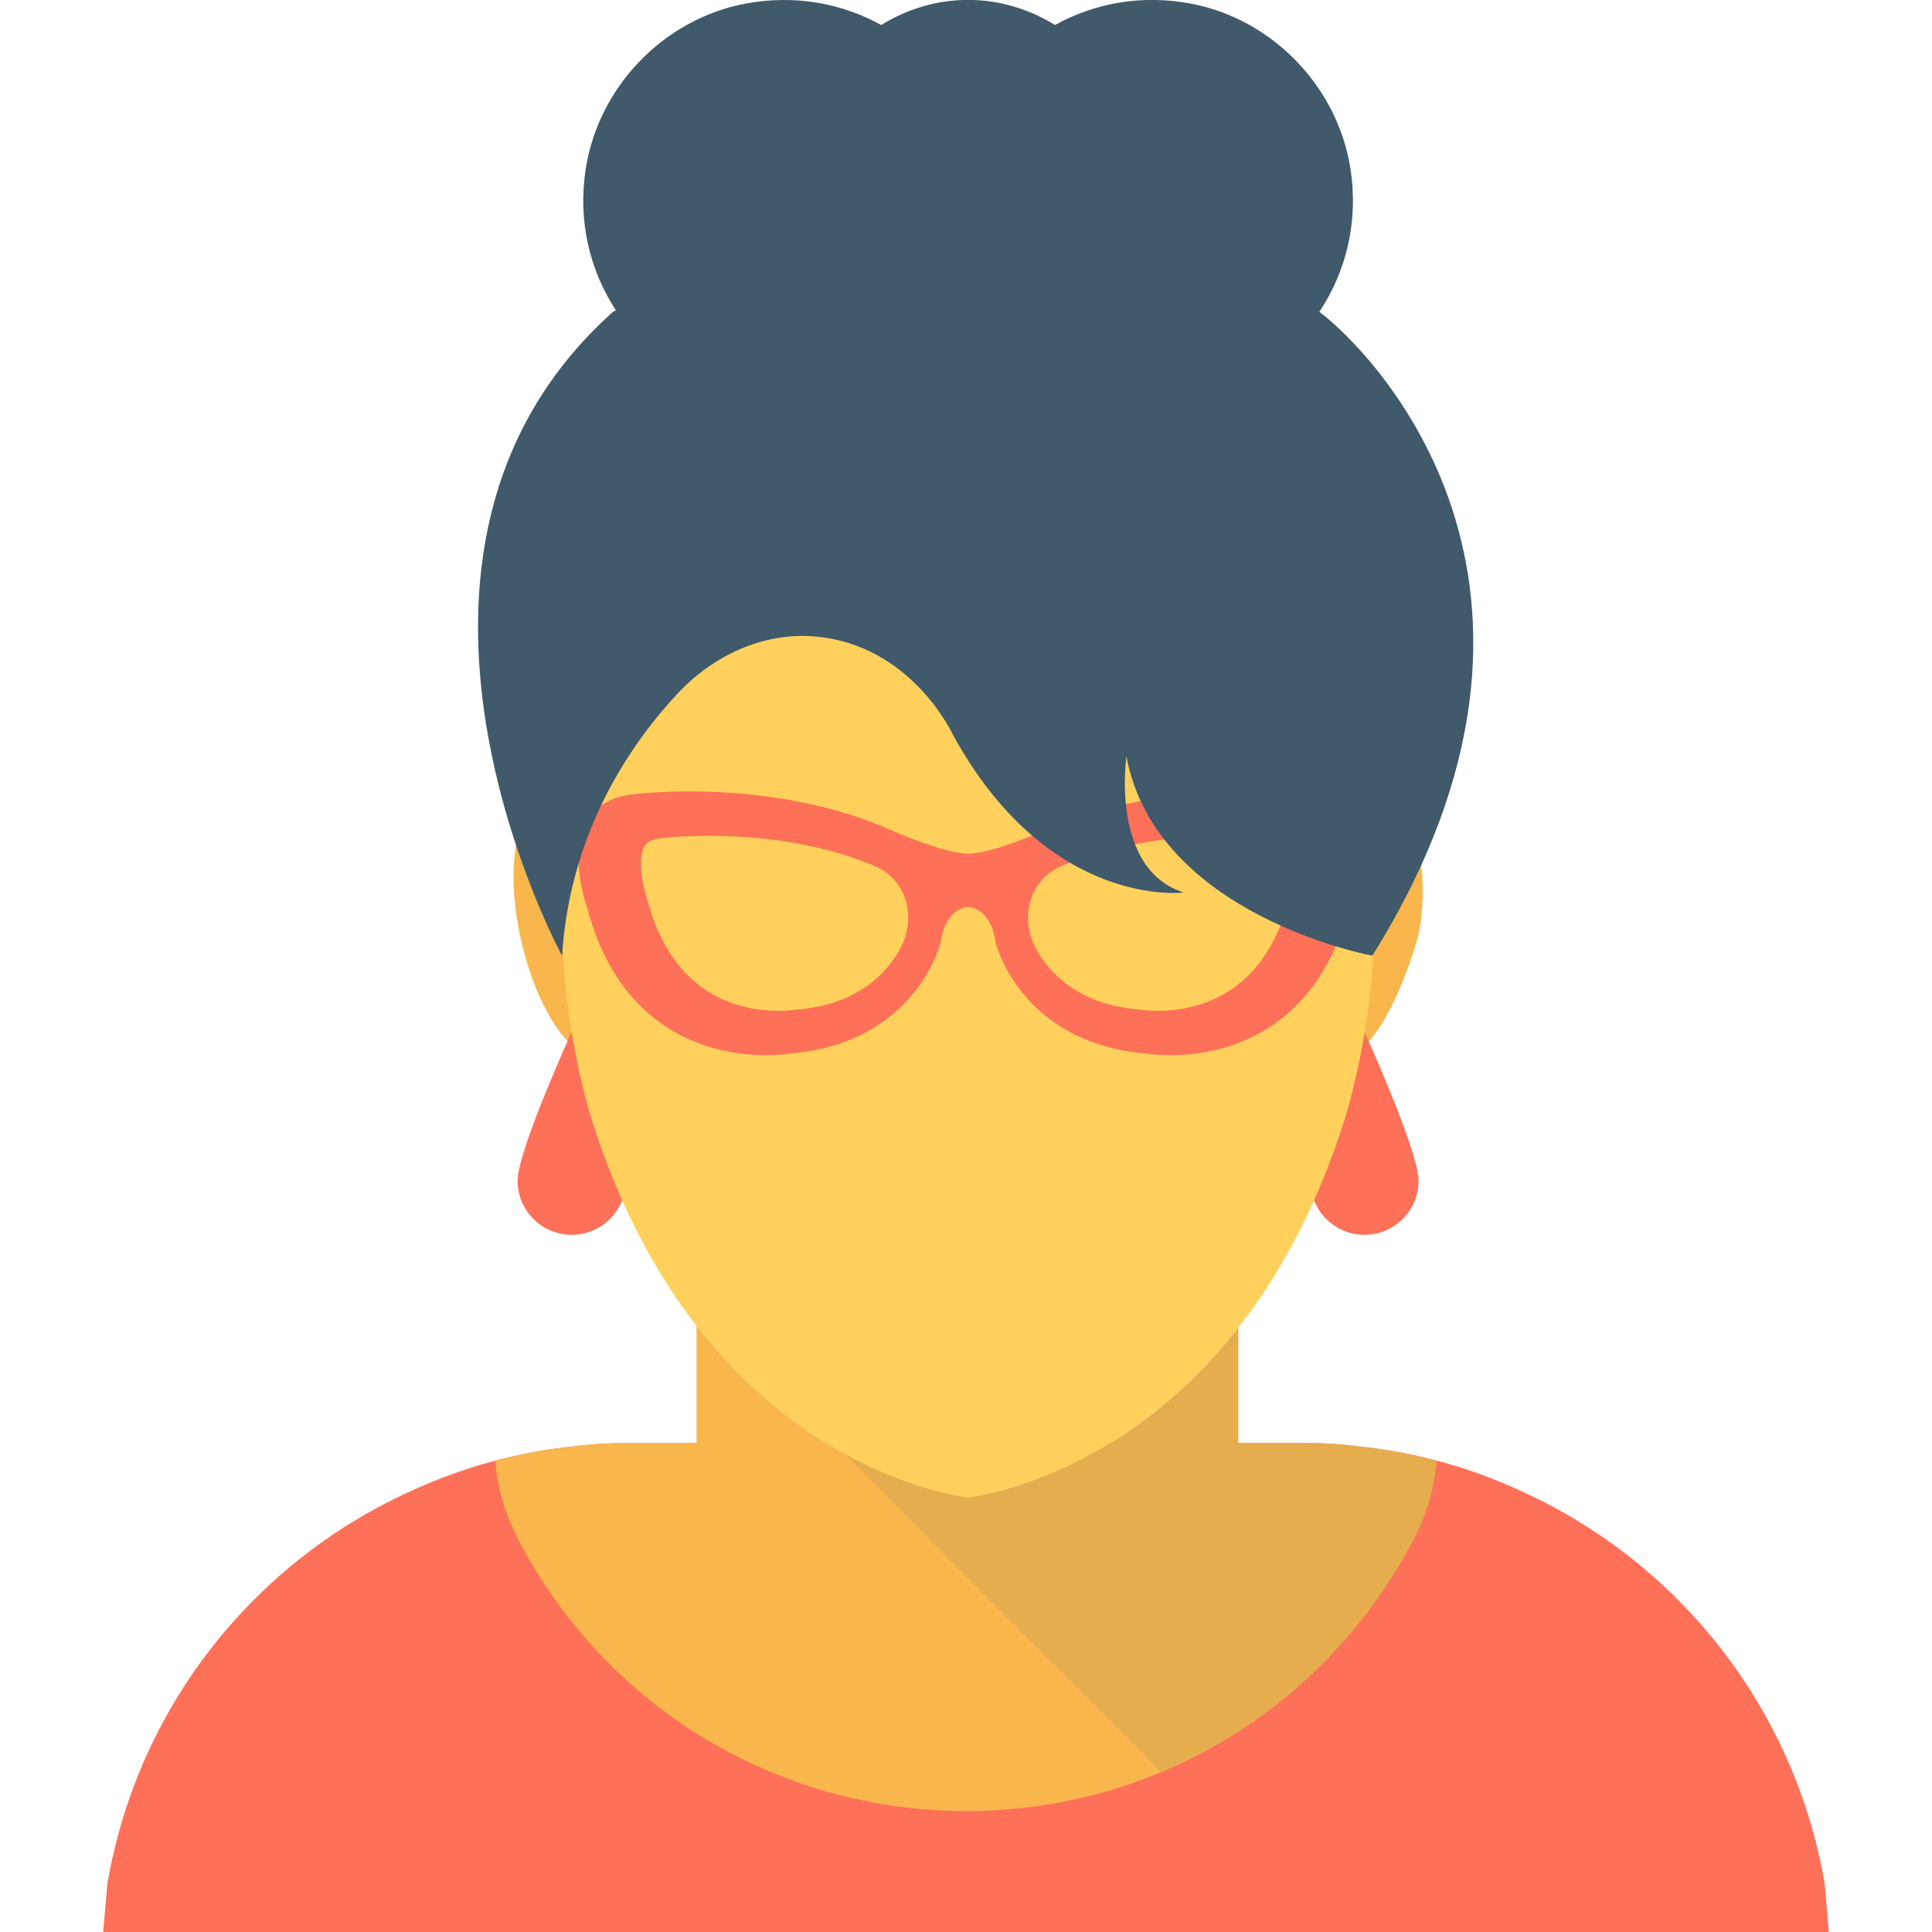 <?xml version="1.0" encoding="utf-8"?>
<!-- Generator: Adobe Illustrator 16.0.0, SVG Export Plug-In . SVG Version: 6.00 Build 0)  -->
<!DOCTYPE svg PUBLIC "-//W3C//DTD SVG 1.1//EN" "http://www.w3.org/Graphics/SVG/1.1/DTD/svg11.dtd">
<svg version="1.1" id="Layer_1" xmlns="http://www.w3.org/2000/svg" xmlns:xlink="http://www.w3.org/1999/xlink" x="0px" y="0px"
	 width="48px" height="48px" viewBox="0 0 48 48" enable-background="new 0 0 48 48" xml:space="preserve">
<g>
	<path fill="#F8B64C" d="M15.332,22.856c0.398,1.701,0.188,3.205-0.467,3.357c-0.656,0.154-1.508-1.102-1.906-2.803
		c-0.396-1.701-0.188-3.205,0.469-3.357C14.082,19.899,14.936,21.157,15.332,22.856"/>
	<path fill="#F8B64C" d="M32.818,22.856c-0.396,1.701-0.186,3.205,0.469,3.357c0.654,0.154,1.393-1.133,1.904-2.803
		c0.307-0.996,0.166-3.033-0.467-3.357C34.125,19.747,33.217,21.157,32.818,22.856"/>
	<path fill="#FF7058" d="M15.547,29.333c0,0.742-0.602,1.346-1.344,1.346s-1.344-0.604-1.344-1.346c0-0.74,1.344-3.697,1.344-3.697
		S15.547,28.593,15.547,29.333"/>
	<path fill="#FF7058" d="M35.244,29.333c0,0.742-0.602,1.346-1.344,1.346s-1.344-0.604-1.344-1.346c0-0.74,1.344-3.697,1.344-3.697
		S35.244,28.593,35.244,29.333"/>
	<path fill="#FF7058" d="M45.436,48.001H2.564l0.102-1.189c0.76-4.461,3.709-8.07,7.639-9.811c1.24-0.561,2.58-0.93,3.98-1.07h0.01
		c0.451-0.059,0.91-0.08,1.371-0.08h16.67c0.469,0,0.93,0.021,1.379,0.08c1.43,0.141,2.791,0.521,4.051,1.102
		c3.889,1.75,6.811,5.35,7.57,9.779L45.436,48.001z"/>
	<path fill="#F8B64C" d="M35.695,36.294c-0.061,0.621-0.211,1.221-0.48,1.77c-2.16,4.291-6.459,6.932-11.219,6.932
		c-4.771-0.012-9.051-2.65-11.201-6.9c-0.279-0.58-0.439-1.18-0.49-1.801c0.641-0.17,1.301-0.299,1.971-0.359v-0.01
		c0.459-0.051,0.92-0.08,1.391-0.08h1.639v-2.92c3.02,3.9,6.75,4.279,6.75,4.279s3.691-0.369,6.711-4.221v2.861h1.57
		c0.469,0,0.93,0.029,1.379,0.08v0.01C34.395,35.995,35.045,36.124,35.695,36.294"/>
	<rect x="23.531" y="35.303" fill="#FFD15C" width="0.004" height="0.004"/>
	<rect x="24.024" y="23.44" fill="#FFD15C" width="0.002" height="0.004"/>
	<path fill="#FFD15C" d="M33.41,27.802c-2.756,8.742-9.357,9.406-9.357,9.406s-6.602-0.664-9.357-9.406c0,0-1.473-4.559-0.236-8.359
		c0,0,0.756-6.484,9.594-6.484s9.596,6.484,9.596,6.484C34.885,23.243,33.41,27.802,33.41,27.802"/>
	<g opacity="0.1">
		<g>
			<defs>
				<rect id="SVGID_69_" x="20.986" y="32.987" width="14.709" height="11.035"/>
			</defs>
			<clipPath id="SVGID_2_">
				<use xlink:href="#SVGID_69_"  overflow="visible"/>
			</clipPath>
			<path clip-path="url(#SVGID_2_)" fill="#40596B" d="M33.715,35.935v-0.01c-0.445-0.051-0.902-0.08-1.367-0.08
				c-0.004,0-0.012,0.002-0.016,0.002h-1.57v-2.857c-3.014,3.846-6.709,4.219-6.709,4.219s-1.342-0.141-3.066-1.09h-0.002
				l7.859,7.904c2.709-1.133,4.984-3.201,6.371-5.957c0.27-0.551,0.42-1.15,0.48-1.771C35.045,36.124,34.395,35.995,33.715,35.935"
				/>
		</g>
	</g>
	<path fill="#FF7058" d="M32.277,19.724c0,0-3.248-0.402-6.178,0.842c0,0-1.406,0.643-2.047,0.643c-0.643,0-2.045-0.643-2.045-0.643
		c-2.932-1.244-6.18-0.842-6.18-0.842c-2.207,0.162-1.244,2.809-1.244,2.809c1.121,4.293,4.977,3.65,4.977,3.65
		c3.207-0.24,3.811-2.768,3.811-2.768c0.119-0.883,0.682-0.883,0.682-0.883s0.563,0,0.682,0.883c0,0,0.604,2.527,3.813,2.768
		c0,0,3.852,0.643,4.975-3.65C33.521,22.532,34.484,19.886,32.277,19.724 M22.523,23.136c-0.01,0.041-0.018,0.086-0.023,0.127
		c-0.006,0-0.475,1.656-2.727,1.822c-0.092,0.014-0.223,0.029-0.424,0.029c-0.951,0-2.637-0.357-3.262-2.75
		c-0.146-0.422-0.248-1.074-0.066-1.355c0.027-0.039,0.109-0.164,0.479-0.191c0.061-0.006,0.473-0.053,1.107-0.053
		c1.07,0,2.66,0.129,4.137,0.756c0.01,0.006,0.023,0.014,0.037,0.018C22.387,21.815,22.678,22.485,22.523,23.136 M32.018,22.364
		c-0.625,2.393-2.313,2.75-3.26,2.75c-0.201,0-0.334-0.016-0.424-0.029c-2.254-0.166-2.723-1.822-2.729-1.822
		c-0.006-0.041-0.016-0.086-0.025-0.127c-0.15-0.65,0.139-1.32,0.744-1.598c0.016-0.004,0.027-0.012,0.037-0.018
		c1.479-0.627,3.064-0.756,4.137-0.756c0.637,0,1.047,0.047,1.107,0.053c0.371,0.027,0.451,0.152,0.479,0.191
		C32.266,21.29,32.164,21.942,32.018,22.364"/>
	<path fill="#40596B" d="M32.779,7.747c0.662-0.994,0.979-2.238,0.771-3.563c-0.32-2.033-1.939-3.711-3.961-4.094
		c-1.234-0.232-2.404-0.008-3.377,0.531c-0.631-0.387-1.365-0.623-2.16-0.623s-1.529,0.236-2.16,0.623
		c-0.971-0.537-2.139-0.762-3.371-0.531c-2.018,0.379-3.635,2.047-3.963,4.074c-0.213,1.318,0.096,2.557,0.746,3.549l-0.061,0.023
		c-6.738,6.008-1.279,16.008-1.279,16.008c0.199-3.133,1.762-5.332,2.883-6.525c0.873-0.93,2.1-1.508,3.373-1.408
		c2.434,0.189,3.463,2.459,3.463,2.459c2.383,4.334,5.727,3.904,5.727,3.904c-1.834-0.578-1.424-3.381-1.424-3.381
		c0.738,3.963,6.109,4.951,6.109,4.951C39.865,14.503,34.047,8.696,32.779,7.747"/>
</g>
</svg>
